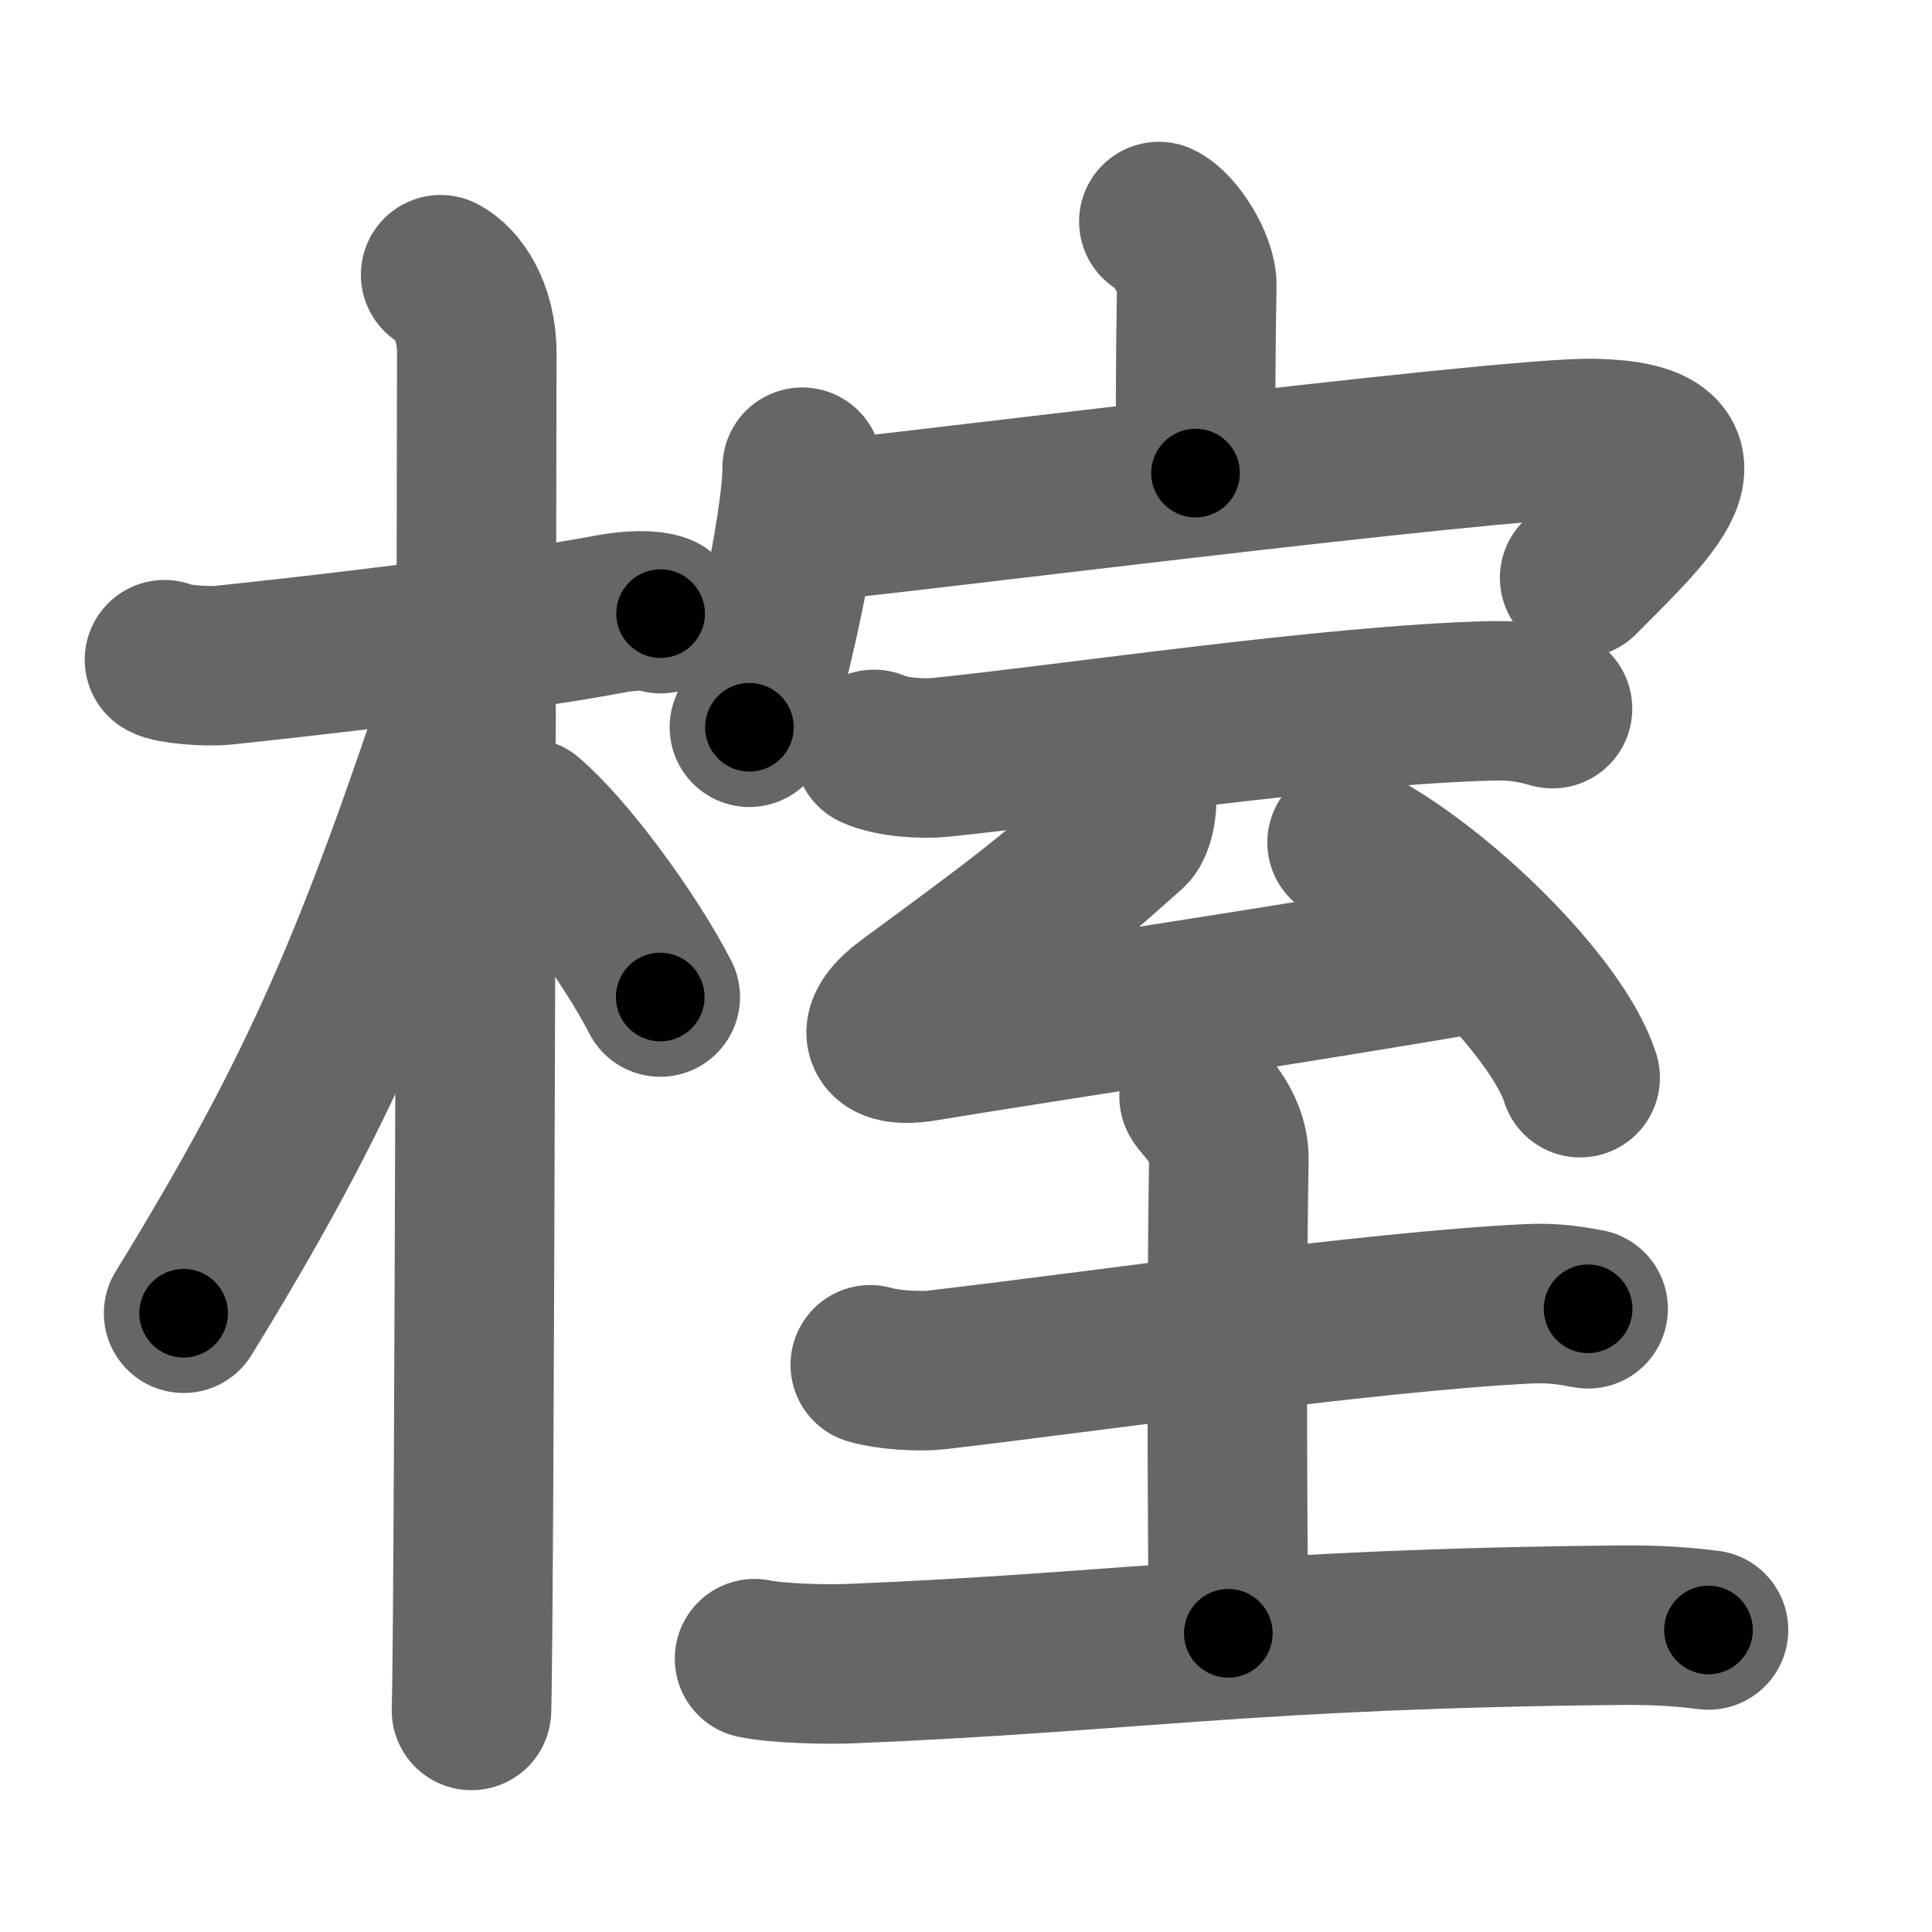 <svg xmlns="http://www.w3.org/2000/svg" width="109" height="109" viewBox="0 0 109 109" id="6981"><g fill="none" stroke="#666" stroke-width="9" stroke-linecap="round" stroke-linejoin="round"><g><g><path d="M9.28,37.22c0.35,0.24,2.39,0.41,3.31,0.31c3.94-0.41,15.62-1.71,21.95-2.91c0.92-0.17,2.15-0.24,2.73,0" /><path d="M24.86,15.5c0.91,0.47,2.04,2,2.04,4.42c0,0.95-0.12,70.75-0.3,76.58" /><path d="M26.44,38.28c-5.18,15.58-8.19,22.97-16.08,35.81" /><path d="M29.72,46.15c2.16,1.82,5.71,6.58,7.53,10.1" /></g><g><g><path d="M65.38,12.5c0.89,0.41,2.16,2.42,2.14,3.6c-0.07,3.72-0.07,7.2-0.07,10.59" /><g><path d="M45.26,26.36c0,3.32-2.05,12.46-2.98,14.67" /><path d="M45.67,29.42c1.03,0.08,39.03-4.79,44.25-4.68c7.3,0.16,3.09,3.93-0.8,7.86" /></g></g><g><path d="M49.31,42.28c0.97,0.45,2.76,0.55,3.73,0.45c7.21-0.73,22.21-2.98,31.14-3.19c1.62-0.04,2.6,0.21,3.41,0.44" /><path d="M63.91,44.41c0.43,0.36,0.15,2.06-0.24,2.41C59,51,57.25,52.25,51.25,56.67c-1.81,1.34-1.79,2.53,0.89,2.09c6.25-1.04,21.49-3.32,31.34-5.04" /><path d="M76,47.53c5.08,2.56,11.88,9.28,13.15,13.27" /><g><path d="M49.1,77c0.97,0.29,2.76,0.4,3.73,0.29c8.92-1.04,24.42-3.29,33.36-3.73c1.62-0.08,2.6,0.14,3.41,0.28" /><path d="M67.65,61.87c0.11,0.31,1.71,1.6,1.68,3.55c-0.18,11.16-0.03,23.54-0.03,26.73" /><path d="M42.57,93.58c1.41,0.28,3.99,0.33,5.4,0.28c15.68-0.64,22.51-1.97,43.5-2.17c2.34-0.02,3.75,0.13,4.92,0.27" /></g></g></g></g></g><g fill="none" stroke="#000" stroke-width="5" stroke-linecap="round" stroke-linejoin="round"><g><g><path d="M9.28,37.22c0.35,0.24,2.39,0.41,3.31,0.31c3.94-0.41,15.62-1.71,21.95-2.91c0.92-0.17,2.15-0.24,2.73,0" stroke-dasharray="28.25" stroke-dashoffset="28.25"><animate id="0" attributeName="stroke-dashoffset" values="28.25;0" dur="0.28s" fill="freeze" begin="0s;6981.click" /></path><path d="M24.86,15.5c0.91,0.47,2.04,2,2.04,4.42c0,0.95-0.12,70.75-0.3,76.58" stroke-dasharray="81.67" stroke-dashoffset="81.67"><animate attributeName="stroke-dashoffset" values="81.67" fill="freeze" begin="6981.click" /><animate id="1" attributeName="stroke-dashoffset" values="81.67;0" dur="0.61s" fill="freeze" begin="0.end" /></path><path d="M26.44,38.28c-5.18,15.58-8.19,22.97-16.08,35.81" stroke-dasharray="39.37" stroke-dashoffset="39.37"><animate attributeName="stroke-dashoffset" values="39.37" fill="freeze" begin="6981.click" /><animate id="2" attributeName="stroke-dashoffset" values="39.37;0" dur="0.39s" fill="freeze" begin="1.end" /></path><path d="M29.72,46.15c2.16,1.82,5.71,6.58,7.53,10.1" stroke-dasharray="12.65" stroke-dashoffset="12.65"><animate attributeName="stroke-dashoffset" values="12.65" fill="freeze" begin="6981.click" /><animate id="3" attributeName="stroke-dashoffset" values="12.65;0" dur="0.13s" fill="freeze" begin="2.end" /></path></g><g><g><path d="M65.38,12.5c0.89,0.41,2.16,2.42,2.14,3.6c-0.07,3.72-0.07,7.2-0.07,10.59" stroke-dasharray="14.92" stroke-dashoffset="14.92"><animate attributeName="stroke-dashoffset" values="14.92" fill="freeze" begin="6981.click" /><animate id="4" attributeName="stroke-dashoffset" values="14.92;0" dur="0.15s" fill="freeze" begin="3.end" /></path><g><path d="M45.26,26.36c0,3.32-2.05,12.46-2.98,14.67" stroke-dasharray="15.01" stroke-dashoffset="15.01"><animate attributeName="stroke-dashoffset" values="15.01" fill="freeze" begin="6981.click" /><animate id="5" attributeName="stroke-dashoffset" values="15.01;0" dur="0.15s" fill="freeze" begin="4.end" /></path><path d="M45.67,29.42c1.03,0.08,39.03-4.79,44.25-4.68c7.3,0.16,3.09,3.93-0.8,7.86" stroke-dasharray="57.18" stroke-dashoffset="57.18"><animate attributeName="stroke-dashoffset" values="57.18" fill="freeze" begin="6981.click" /><animate id="6" attributeName="stroke-dashoffset" values="57.18;0" dur="0.57s" fill="freeze" begin="5.end" /></path></g></g><g><path d="M49.31,42.28c0.97,0.45,2.76,0.55,3.73,0.45c7.21-0.73,22.21-2.98,31.14-3.19c1.62-0.04,2.6,0.21,3.41,0.44" stroke-dasharray="38.56" stroke-dashoffset="38.56"><animate attributeName="stroke-dashoffset" values="38.56" fill="freeze" begin="6981.click" /><animate id="7" attributeName="stroke-dashoffset" values="38.56;0" dur="0.39s" fill="freeze" begin="6.end" /></path><path d="M63.91,44.41c0.43,0.36,0.15,2.06-0.24,2.41C59,51,57.25,52.25,51.25,56.67c-1.81,1.34-1.79,2.53,0.89,2.09c6.25-1.04,21.49-3.32,31.34-5.04" stroke-dasharray="54.68" stroke-dashoffset="54.68"><animate attributeName="stroke-dashoffset" values="54.68" fill="freeze" begin="6981.click" /><animate id="8" attributeName="stroke-dashoffset" values="54.68;0" dur="0.55s" fill="freeze" begin="7.end" /></path><path d="M76,47.53c5.08,2.56,11.88,9.28,13.15,13.27" stroke-dasharray="19" stroke-dashoffset="19"><animate attributeName="stroke-dashoffset" values="19" fill="freeze" begin="6981.click" /><animate id="9" attributeName="stroke-dashoffset" values="19;0" dur="0.19s" fill="freeze" begin="8.end" /></path><g><path d="M49.1,77c0.97,0.29,2.76,0.4,3.73,0.29c8.92-1.04,24.42-3.29,33.36-3.73c1.62-0.08,2.6,0.14,3.41,0.28" stroke-dasharray="40.76" stroke-dashoffset="40.76"><animate attributeName="stroke-dashoffset" values="40.76" fill="freeze" begin="6981.click" /><animate id="10" attributeName="stroke-dashoffset" values="40.76;0" dur="0.41s" fill="freeze" begin="9.end" /></path><path d="M67.65,61.87c0.11,0.31,1.71,1.6,1.68,3.55c-0.18,11.16-0.03,23.54-0.03,26.73" stroke-dasharray="30.75" stroke-dashoffset="30.75"><animate attributeName="stroke-dashoffset" values="30.75" fill="freeze" begin="6981.click" /><animate id="11" attributeName="stroke-dashoffset" values="30.75;0" dur="0.31s" fill="freeze" begin="10.end" /></path><path d="M42.57,93.58c1.41,0.28,3.99,0.33,5.4,0.28c15.68-0.64,22.51-1.97,43.5-2.17c2.34-0.02,3.75,0.13,4.92,0.27" stroke-dasharray="53.91" stroke-dashoffset="53.91"><animate attributeName="stroke-dashoffset" values="53.91" fill="freeze" begin="6981.click" /><animate id="12" attributeName="stroke-dashoffset" values="53.91;0" dur="0.54s" fill="freeze" begin="11.end" /></path></g></g></g></g></g></svg>